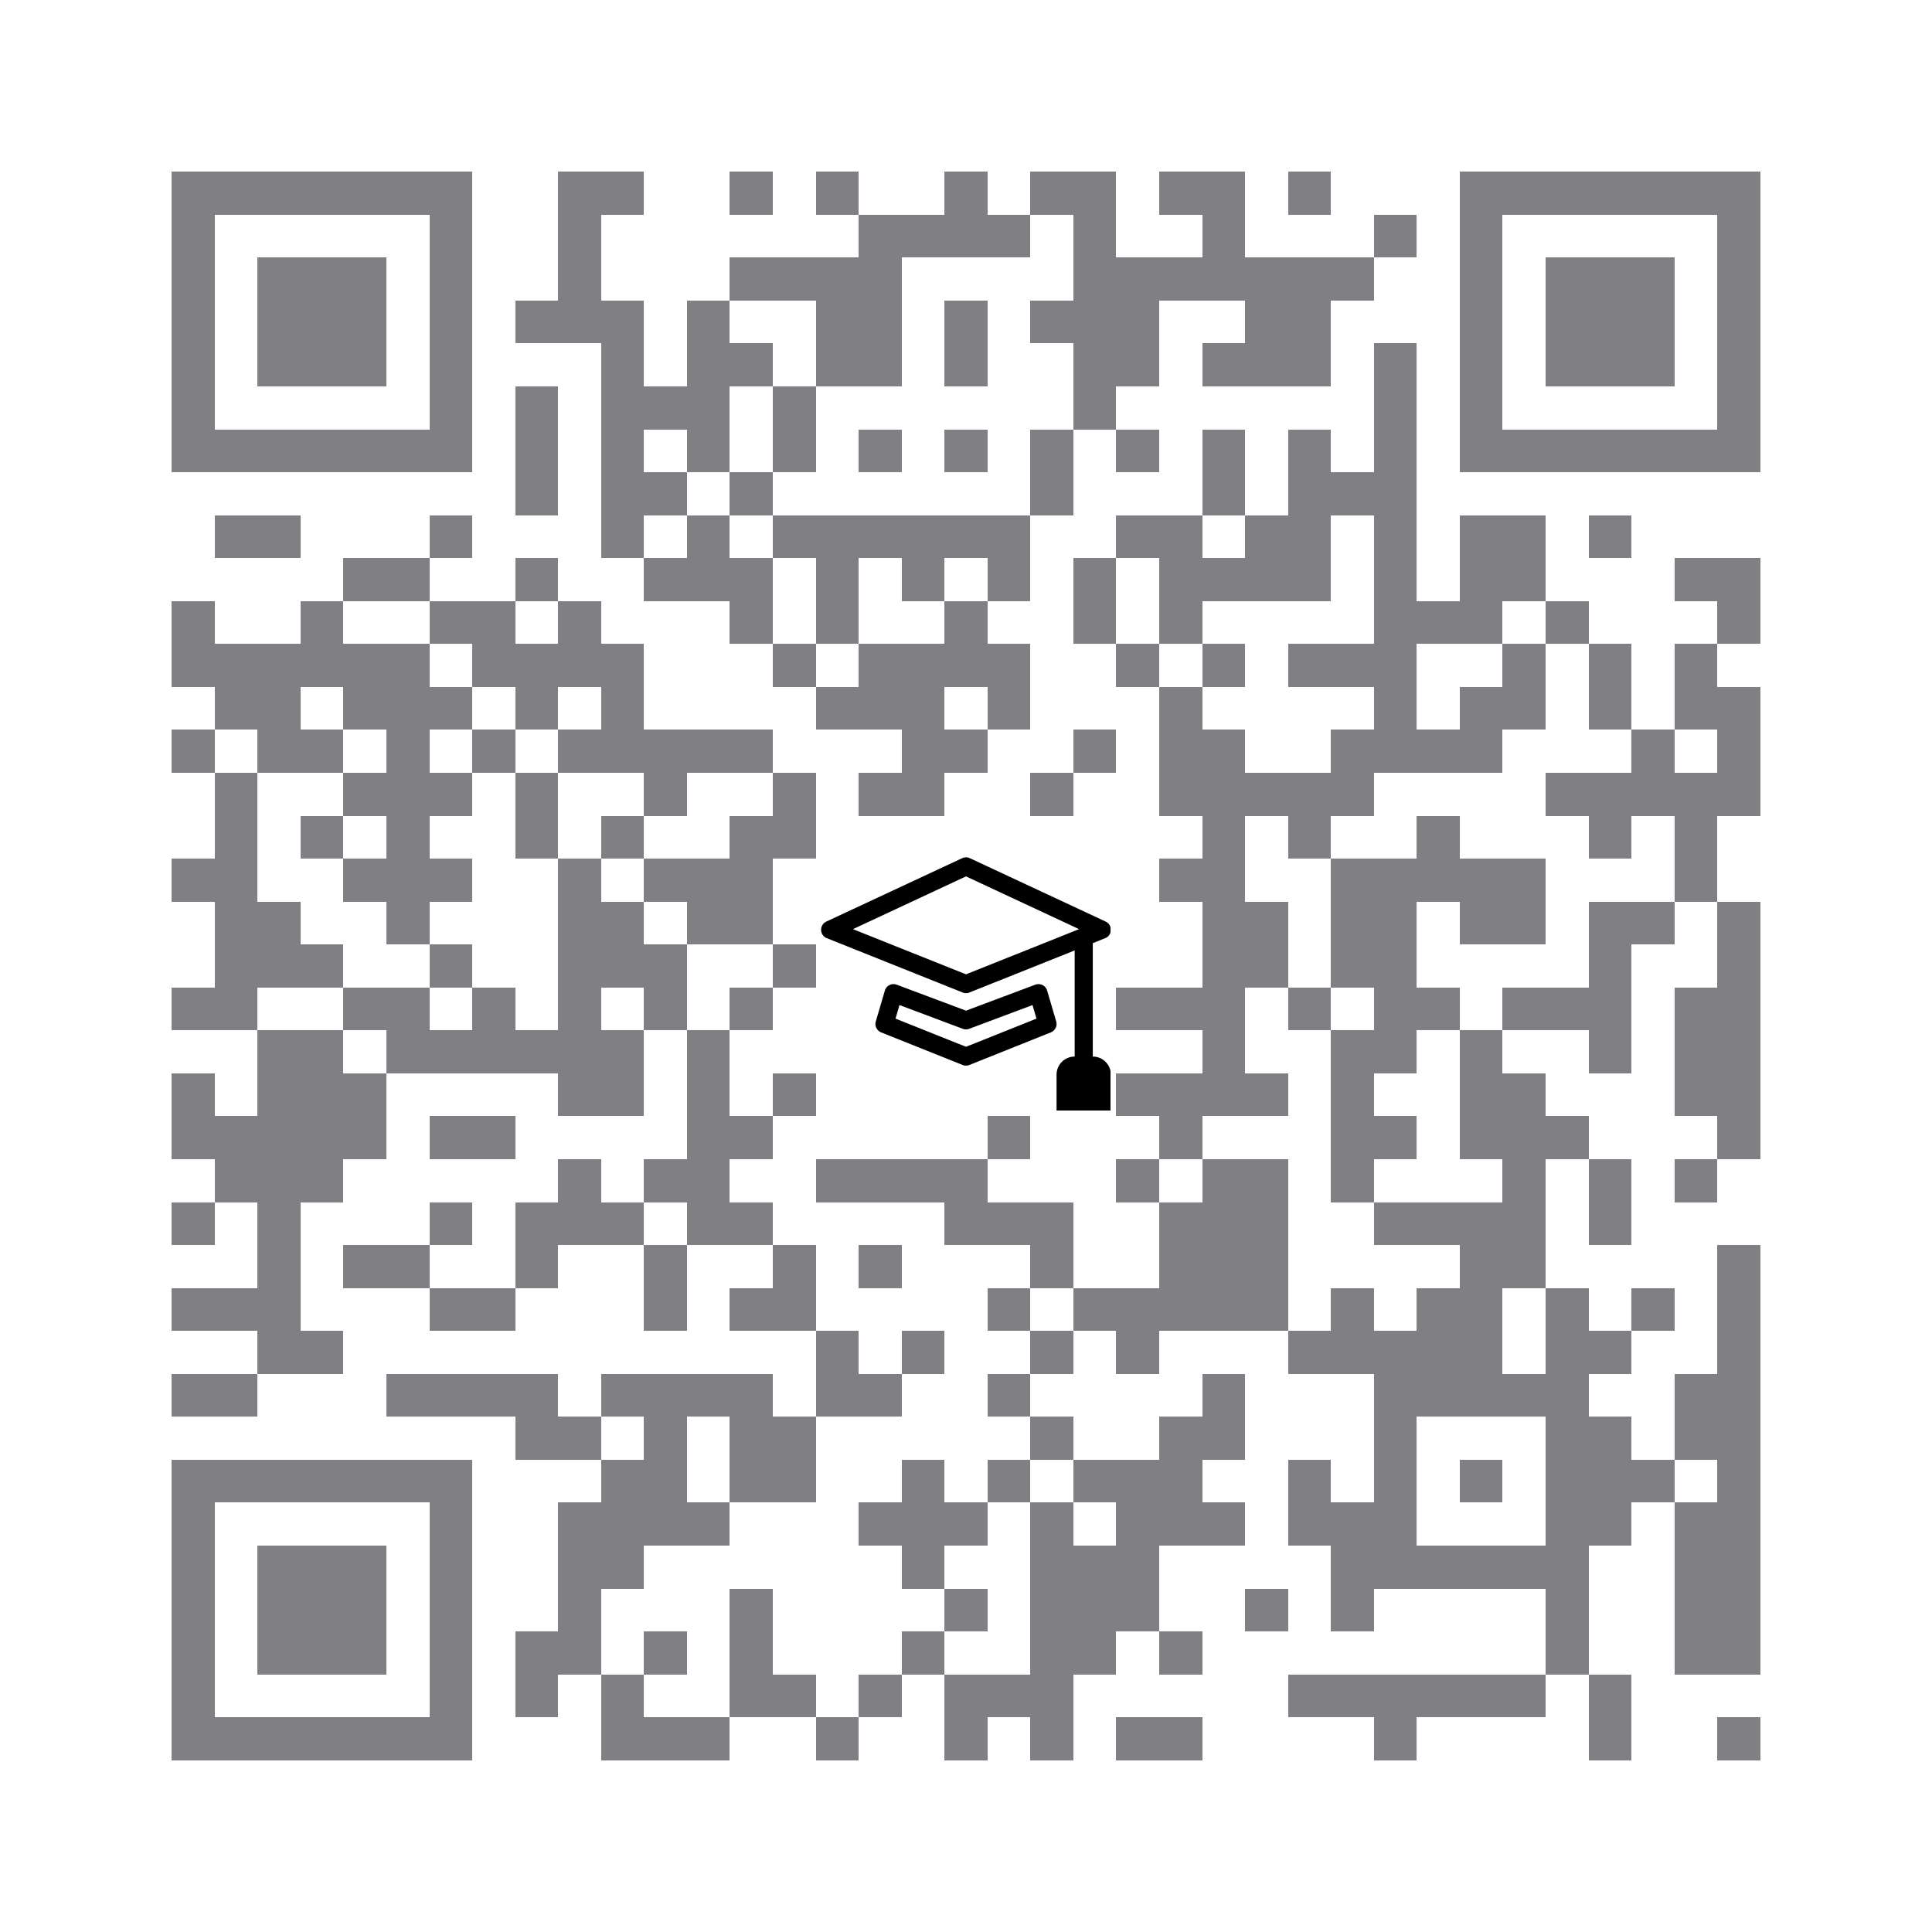 <svg version="1.1" baseProfile="full" shape-rendering="crispEdges" width="900" height="900" xmlns="http://www.w3.org/2000/svg" xmlns:xlink="http://www.w3.org/1999/xlink"><rect x="0" y="0" width="900" height="900" fill="#FFFFFF" />
<rect x="80" y="80" width="140" height="20" fill="#807F83" />
<rect x="260" y="80" width="40" height="20" fill="#807F83" />
<rect x="340" y="80" width="20" height="20" fill="#807F83" />
<rect x="380" y="80" width="20" height="20" fill="#807F83" />
<rect x="440" y="80" width="20" height="20" fill="#807F83" />
<rect x="480" y="80" width="40" height="20" fill="#807F83" />
<rect x="540" y="80" width="40" height="20" fill="#807F83" />
<rect x="600" y="80" width="20" height="20" fill="#807F83" />
<rect x="680" y="80" width="140" height="20" fill="#807F83" />
<rect x="80" y="100" width="20" height="100" fill="#807F83" />
<rect x="200" y="100" width="20" height="100" fill="#807F83" />
<rect x="260" y="100" width="20" height="40" fill="#807F83" />
<rect x="400" y="100" width="80" height="20" fill="#807F83" />
<rect x="500" y="100" width="20" height="20" fill="#807F83" />
<rect x="560" y="100" width="20" height="20" fill="#807F83" />
<rect x="640" y="100" width="20" height="20" fill="#807F83" />
<rect x="680" y="100" width="20" height="100" fill="#807F83" />
<rect x="800" y="100" width="20" height="100" fill="#807F83" />
<rect x="120" y="120" width="60" height="60" fill="#807F83" />
<rect x="340" y="120" width="80" height="20" fill="#807F83" />
<rect x="500" y="120" width="140" height="20" fill="#807F83" />
<rect x="720" y="120" width="60" height="60" fill="#807F83" />
<rect x="240" y="140" width="60" height="20" fill="#807F83" />
<rect x="320" y="140" width="20" height="20" fill="#807F83" />
<rect x="380" y="140" width="40" height="40" fill="#807F83" />
<rect x="440" y="140" width="20" height="40" fill="#807F83" />
<rect x="480" y="140" width="60" height="20" fill="#807F83" />
<rect x="580" y="140" width="40" height="20" fill="#807F83" />
<rect x="280" y="160" width="20" height="20" fill="#807F83" />
<rect x="320" y="160" width="40" height="20" fill="#807F83" />
<rect x="500" y="160" width="40" height="20" fill="#807F83" />
<rect x="560" y="160" width="60" height="20" fill="#807F83" />
<rect x="640" y="160" width="20" height="60" fill="#807F83" />
<rect x="240" y="180" width="20" height="60" fill="#807F83" />
<rect x="280" y="180" width="60" height="20" fill="#807F83" />
<rect x="360" y="180" width="20" height="40" fill="#807F83" />
<rect x="500" y="180" width="20" height="20" fill="#807F83" />
<rect x="80" y="200" width="140" height="20" fill="#807F83" />
<rect x="280" y="200" width="20" height="20" fill="#807F83" />
<rect x="320" y="200" width="20" height="20" fill="#807F83" />
<rect x="400" y="200" width="20" height="20" fill="#807F83" />
<rect x="440" y="200" width="20" height="20" fill="#807F83" />
<rect x="480" y="200" width="20" height="40" fill="#807F83" />
<rect x="520" y="200" width="20" height="20" fill="#807F83" />
<rect x="560" y="200" width="20" height="40" fill="#807F83" />
<rect x="600" y="200" width="20" height="20" fill="#807F83" />
<rect x="680" y="200" width="140" height="20" fill="#807F83" />
<rect x="280" y="220" width="40" height="20" fill="#807F83" />
<rect x="340" y="220" width="20" height="20" fill="#807F83" />
<rect x="600" y="220" width="60" height="20" fill="#807F83" />
<rect x="100" y="240" width="40" height="20" fill="#807F83" />
<rect x="200" y="240" width="20" height="20" fill="#807F83" />
<rect x="280" y="240" width="20" height="20" fill="#807F83" />
<rect x="320" y="240" width="20" height="20" fill="#807F83" />
<rect x="360" y="240" width="120" height="20" fill="#807F83" />
<rect x="520" y="240" width="40" height="20" fill="#807F83" />
<rect x="580" y="240" width="40" height="20" fill="#807F83" />
<rect x="640" y="240" width="20" height="40" fill="#807F83" />
<rect x="680" y="240" width="40" height="40" fill="#807F83" />
<rect x="740" y="240" width="20" height="20" fill="#807F83" />
<rect x="160" y="260" width="40" height="20" fill="#807F83" />
<rect x="240" y="260" width="20" height="20" fill="#807F83" />
<rect x="300" y="260" width="60" height="20" fill="#807F83" />
<rect x="380" y="260" width="20" height="40" fill="#807F83" />
<rect x="420" y="260" width="20" height="20" fill="#807F83" />
<rect x="460" y="260" width="20" height="20" fill="#807F83" />
<rect x="500" y="260" width="20" height="40" fill="#807F83" />
<rect x="540" y="260" width="80" height="20" fill="#807F83" />
<rect x="780" y="260" width="40" height="20" fill="#807F83" />
<rect x="80" y="280" width="20" height="20" fill="#807F83" />
<rect x="140" y="280" width="20" height="20" fill="#807F83" />
<rect x="200" y="280" width="40" height="20" fill="#807F83" />
<rect x="260" y="280" width="20" height="20" fill="#807F83" />
<rect x="340" y="280" width="20" height="20" fill="#807F83" />
<rect x="440" y="280" width="20" height="20" fill="#807F83" />
<rect x="540" y="280" width="20" height="20" fill="#807F83" />
<rect x="640" y="280" width="60" height="20" fill="#807F83" />
<rect x="720" y="280" width="20" height="20" fill="#807F83" />
<rect x="800" y="280" width="20" height="20" fill="#807F83" />
<rect x="80" y="300" width="120" height="20" fill="#807F83" />
<rect x="220" y="300" width="80" height="20" fill="#807F83" />
<rect x="360" y="300" width="20" height="20" fill="#807F83" />
<rect x="400" y="300" width="80" height="20" fill="#807F83" />
<rect x="520" y="300" width="20" height="20" fill="#807F83" />
<rect x="560" y="300" width="20" height="20" fill="#807F83" />
<rect x="600" y="300" width="60" height="20" fill="#807F83" />
<rect x="700" y="300" width="20" height="20" fill="#807F83" />
<rect x="740" y="300" width="20" height="40" fill="#807F83" />
<rect x="780" y="300" width="20" height="20" fill="#807F83" />
<rect x="100" y="320" width="40" height="20" fill="#807F83" />
<rect x="160" y="320" width="60" height="20" fill="#807F83" />
<rect x="240" y="320" width="20" height="20" fill="#807F83" />
<rect x="280" y="320" width="20" height="20" fill="#807F83" />
<rect x="380" y="320" width="60" height="20" fill="#807F83" />
<rect x="460" y="320" width="20" height="20" fill="#807F83" />
<rect x="540" y="320" width="20" height="20" fill="#807F83" />
<rect x="640" y="320" width="20" height="20" fill="#807F83" />
<rect x="680" y="320" width="40" height="20" fill="#807F83" />
<rect x="780" y="320" width="40" height="20" fill="#807F83" />
<rect x="80" y="340" width="20" height="20" fill="#807F83" />
<rect x="120" y="340" width="40" height="20" fill="#807F83" />
<rect x="180" y="340" width="20" height="20" fill="#807F83" />
<rect x="220" y="340" width="20" height="20" fill="#807F83" />
<rect x="260" y="340" width="100" height="20" fill="#807F83" />
<rect x="420" y="340" width="40" height="20" fill="#807F83" />
<rect x="500" y="340" width="20" height="20" fill="#807F83" />
<rect x="540" y="340" width="40" height="20" fill="#807F83" />
<rect x="620" y="340" width="80" height="20" fill="#807F83" />
<rect x="760" y="340" width="20" height="20" fill="#807F83" />
<rect x="800" y="340" width="20" height="20" fill="#807F83" />
<rect x="100" y="360" width="20" height="40" fill="#807F83" />
<rect x="160" y="360" width="60" height="20" fill="#807F83" />
<rect x="240" y="360" width="20" height="40" fill="#807F83" />
<rect x="300" y="360" width="20" height="20" fill="#807F83" />
<rect x="360" y="360" width="20" height="20" fill="#807F83" />
<rect x="400" y="360" width="40" height="20" fill="#807F83" />
<rect x="480" y="360" width="20" height="20" fill="#807F83" />
<rect x="540" y="360" width="100" height="20" fill="#807F83" />
<rect x="720" y="360" width="100" height="20" fill="#807F83" />
<rect x="140" y="380" width="20" height="20" fill="#807F83" />
<rect x="180" y="380" width="20" height="20" fill="#807F83" />
<rect x="280" y="380" width="20" height="20" fill="#807F83" />
<rect x="340" y="380" width="40" height="20" fill="#807F83" />
<rect x="560" y="380" width="20" height="20" fill="#807F83" />
<rect x="600" y="380" width="20" height="20" fill="#807F83" />
<rect x="660" y="380" width="20" height="20" fill="#807F83" />
<rect x="740" y="380" width="20" height="20" fill="#807F83" />
<rect x="780" y="380" width="20" height="40" fill="#807F83" />
<rect x="80" y="400" width="40" height="20" fill="#807F83" />
<rect x="160" y="400" width="60" height="20" fill="#807F83" />
<rect x="260" y="400" width="20" height="20" fill="#807F83" />
<rect x="300" y="400" width="60" height="20" fill="#807F83" />
<rect x="540" y="400" width="40" height="20" fill="#807F83" />
<rect x="620" y="400" width="100" height="20" fill="#807F83" />
<rect x="100" y="420" width="40" height="20" fill="#807F83" />
<rect x="180" y="420" width="20" height="20" fill="#807F83" />
<rect x="260" y="420" width="40" height="20" fill="#807F83" />
<rect x="320" y="420" width="40" height="20" fill="#807F83" />
<rect x="560" y="420" width="40" height="40" fill="#807F83" />
<rect x="620" y="420" width="40" height="40" fill="#807F83" />
<rect x="680" y="420" width="40" height="20" fill="#807F83" />
<rect x="740" y="420" width="40" height="20" fill="#807F83" />
<rect x="800" y="420" width="20" height="40" fill="#807F83" />
<rect x="100" y="440" width="60" height="20" fill="#807F83" />
<rect x="200" y="440" width="20" height="20" fill="#807F83" />
<rect x="260" y="440" width="60" height="20" fill="#807F83" />
<rect x="360" y="440" width="20" height="20" fill="#807F83" />
<rect x="740" y="440" width="20" height="20" fill="#807F83" />
<rect x="80" y="460" width="40" height="20" fill="#807F83" />
<rect x="160" y="460" width="40" height="20" fill="#807F83" />
<rect x="220" y="460" width="20" height="20" fill="#807F83" />
<rect x="260" y="460" width="20" height="20" fill="#807F83" />
<rect x="300" y="460" width="20" height="20" fill="#807F83" />
<rect x="340" y="460" width="20" height="20" fill="#807F83" />
<rect x="520" y="460" width="60" height="20" fill="#807F83" />
<rect x="600" y="460" width="20" height="20" fill="#807F83" />
<rect x="640" y="460" width="40" height="20" fill="#807F83" />
<rect x="700" y="460" width="60" height="20" fill="#807F83" />
<rect x="780" y="460" width="40" height="60" fill="#807F83" />
<rect x="120" y="480" width="40" height="20" fill="#807F83" />
<rect x="180" y="480" width="120" height="20" fill="#807F83" />
<rect x="320" y="480" width="20" height="40" fill="#807F83" />
<rect x="560" y="480" width="20" height="20" fill="#807F83" />
<rect x="620" y="480" width="40" height="20" fill="#807F83" />
<rect x="680" y="480" width="20" height="20" fill="#807F83" />
<rect x="740" y="480" width="20" height="20" fill="#807F83" />
<rect x="80" y="500" width="20" height="20" fill="#807F83" />
<rect x="120" y="500" width="60" height="20" fill="#807F83" />
<rect x="260" y="500" width="40" height="20" fill="#807F83" />
<rect x="360" y="500" width="20" height="20" fill="#807F83" />
<rect x="520" y="500" width="80" height="20" fill="#807F83" />
<rect x="620" y="500" width="20" height="20" fill="#807F83" />
<rect x="680" y="500" width="40" height="20" fill="#807F83" />
<rect x="80" y="520" width="100" height="20" fill="#807F83" />
<rect x="200" y="520" width="40" height="20" fill="#807F83" />
<rect x="320" y="520" width="40" height="20" fill="#807F83" />
<rect x="460" y="520" width="20" height="20" fill="#807F83" />
<rect x="540" y="520" width="20" height="20" fill="#807F83" />
<rect x="620" y="520" width="40" height="20" fill="#807F83" />
<rect x="680" y="520" width="60" height="20" fill="#807F83" />
<rect x="800" y="520" width="20" height="20" fill="#807F83" />
<rect x="100" y="540" width="60" height="20" fill="#807F83" />
<rect x="260" y="540" width="20" height="20" fill="#807F83" />
<rect x="300" y="540" width="40" height="20" fill="#807F83" />
<rect x="380" y="540" width="80" height="20" fill="#807F83" />
<rect x="520" y="540" width="20" height="20" fill="#807F83" />
<rect x="560" y="540" width="40" height="20" fill="#807F83" />
<rect x="620" y="540" width="20" height="20" fill="#807F83" />
<rect x="700" y="540" width="20" height="20" fill="#807F83" />
<rect x="740" y="540" width="20" height="40" fill="#807F83" />
<rect x="780" y="540" width="20" height="20" fill="#807F83" />
<rect x="80" y="560" width="20" height="20" fill="#807F83" />
<rect x="120" y="560" width="20" height="40" fill="#807F83" />
<rect x="200" y="560" width="20" height="20" fill="#807F83" />
<rect x="240" y="560" width="60" height="20" fill="#807F83" />
<rect x="320" y="560" width="40" height="20" fill="#807F83" />
<rect x="440" y="560" width="60" height="20" fill="#807F83" />
<rect x="540" y="560" width="60" height="40" fill="#807F83" />
<rect x="640" y="560" width="80" height="20" fill="#807F83" />
<rect x="160" y="580" width="40" height="20" fill="#807F83" />
<rect x="240" y="580" width="20" height="20" fill="#807F83" />
<rect x="300" y="580" width="20" height="40" fill="#807F83" />
<rect x="360" y="580" width="20" height="20" fill="#807F83" />
<rect x="400" y="580" width="20" height="20" fill="#807F83" />
<rect x="480" y="580" width="20" height="20" fill="#807F83" />
<rect x="680" y="580" width="40" height="20" fill="#807F83" />
<rect x="800" y="580" width="20" height="60" fill="#807F83" />
<rect x="80" y="600" width="60" height="20" fill="#807F83" />
<rect x="200" y="600" width="40" height="20" fill="#807F83" />
<rect x="340" y="600" width="40" height="20" fill="#807F83" />
<rect x="460" y="600" width="20" height="20" fill="#807F83" />
<rect x="500" y="600" width="100" height="20" fill="#807F83" />
<rect x="620" y="600" width="20" height="20" fill="#807F83" />
<rect x="660" y="600" width="40" height="20" fill="#807F83" />
<rect x="720" y="600" width="20" height="20" fill="#807F83" />
<rect x="760" y="600" width="20" height="20" fill="#807F83" />
<rect x="120" y="620" width="40" height="20" fill="#807F83" />
<rect x="380" y="620" width="20" height="20" fill="#807F83" />
<rect x="420" y="620" width="20" height="20" fill="#807F83" />
<rect x="480" y="620" width="20" height="20" fill="#807F83" />
<rect x="520" y="620" width="20" height="20" fill="#807F83" />
<rect x="600" y="620" width="100" height="20" fill="#807F83" />
<rect x="720" y="620" width="40" height="20" fill="#807F83" />
<rect x="80" y="640" width="40" height="20" fill="#807F83" />
<rect x="180" y="640" width="80" height="20" fill="#807F83" />
<rect x="280" y="640" width="80" height="20" fill="#807F83" />
<rect x="380" y="640" width="40" height="20" fill="#807F83" />
<rect x="460" y="640" width="20" height="20" fill="#807F83" />
<rect x="560" y="640" width="20" height="20" fill="#807F83" />
<rect x="640" y="640" width="100" height="20" fill="#807F83" />
<rect x="780" y="640" width="40" height="40" fill="#807F83" />
<rect x="240" y="660" width="40" height="20" fill="#807F83" />
<rect x="300" y="660" width="20" height="20" fill="#807F83" />
<rect x="340" y="660" width="40" height="40" fill="#807F83" />
<rect x="480" y="660" width="20" height="20" fill="#807F83" />
<rect x="540" y="660" width="40" height="20" fill="#807F83" />
<rect x="640" y="660" width="20" height="40" fill="#807F83" />
<rect x="720" y="660" width="40" height="20" fill="#807F83" />
<rect x="80" y="680" width="140" height="20" fill="#807F83" />
<rect x="280" y="680" width="40" height="20" fill="#807F83" />
<rect x="420" y="680" width="20" height="20" fill="#807F83" />
<rect x="460" y="680" width="20" height="20" fill="#807F83" />
<rect x="500" y="680" width="60" height="20" fill="#807F83" />
<rect x="600" y="680" width="20" height="20" fill="#807F83" />
<rect x="680" y="680" width="20" height="20" fill="#807F83" />
<rect x="720" y="680" width="60" height="20" fill="#807F83" />
<rect x="800" y="680" width="20" height="20" fill="#807F83" />
<rect x="80" y="700" width="20" height="100" fill="#807F83" />
<rect x="200" y="700" width="20" height="100" fill="#807F83" />
<rect x="260" y="700" width="80" height="20" fill="#807F83" />
<rect x="400" y="700" width="60" height="20" fill="#807F83" />
<rect x="480" y="700" width="20" height="20" fill="#807F83" />
<rect x="520" y="700" width="60" height="20" fill="#807F83" />
<rect x="600" y="700" width="60" height="20" fill="#807F83" />
<rect x="720" y="700" width="40" height="20" fill="#807F83" />
<rect x="780" y="700" width="40" height="80" fill="#807F83" />
<rect x="120" y="720" width="60" height="60" fill="#807F83" />
<rect x="260" y="720" width="40" height="20" fill="#807F83" />
<rect x="420" y="720" width="20" height="20" fill="#807F83" />
<rect x="480" y="720" width="60" height="40" fill="#807F83" />
<rect x="620" y="720" width="120" height="20" fill="#807F83" />
<rect x="260" y="740" width="20" height="20" fill="#807F83" />
<rect x="340" y="740" width="20" height="40" fill="#807F83" />
<rect x="440" y="740" width="20" height="20" fill="#807F83" />
<rect x="580" y="740" width="20" height="20" fill="#807F83" />
<rect x="620" y="740" width="20" height="20" fill="#807F83" />
<rect x="720" y="740" width="20" height="40" fill="#807F83" />
<rect x="240" y="760" width="40" height="20" fill="#807F83" />
<rect x="300" y="760" width="20" height="20" fill="#807F83" />
<rect x="420" y="760" width="20" height="20" fill="#807F83" />
<rect x="480" y="760" width="40" height="20" fill="#807F83" />
<rect x="540" y="760" width="20" height="20" fill="#807F83" />
<rect x="240" y="780" width="20" height="20" fill="#807F83" />
<rect x="280" y="780" width="20" height="20" fill="#807F83" />
<rect x="340" y="780" width="40" height="20" fill="#807F83" />
<rect x="400" y="780" width="20" height="20" fill="#807F83" />
<rect x="440" y="780" width="60" height="20" fill="#807F83" />
<rect x="600" y="780" width="120" height="20" fill="#807F83" />
<rect x="740" y="780" width="20" height="40" fill="#807F83" />
<rect x="80" y="800" width="140" height="20" fill="#807F83" />
<rect x="280" y="800" width="60" height="20" fill="#807F83" />
<rect x="380" y="800" width="20" height="20" fill="#807F83" />
<rect x="440" y="800" width="20" height="20" fill="#807F83" />
<rect x="480" y="800" width="20" height="20" fill="#807F83" />
<rect x="520" y="800" width="40" height="20" fill="#807F83" />
<rect x="640" y="800" width="20" height="20" fill="#807F83" />
<rect x="800" y="800" width="20" height="20" fill="#807F83" />
<svg xmlns="http://www.w3.org/2000/svg" width="135" height="135" fill="currentColor" class="bi bi-mortarboard" viewBox="0 0 16 16" x="382.5" y="382.5" shape-rendering="geometricPrecision"><path d="M8.211 2.047a.5.5 0 0 0-.422 0l-7.5 3.5a.5.5 0 0 0 .025.917l7.5 3a.5.5 0 0 0 .372 0L14 7.14V13a1 1 0 0 0-1 1v2h3v-2a1 1 0 0 0-1-1V6.739l.686-.275a.5.5 0 0 0 .025-.917l-7.5-3.5ZM8 8.46 1.758 5.965 8 3.052l6.242 2.913L8 8.46Z" /><path d="M4.176 9.032a.5.5 0 0 0-.656.327l-.5 1.7a.5.5 0 0 0 .294.605l4.5 1.8a.5.5 0 0 0 .372 0l4.5-1.8a.5.5 0 0 0 .294-.605l-.5-1.7a.5.5 0 0 0-.656-.327L8 10.466 4.176 9.032Zm-.068 1.873.22-.748 3.496 1.311a.5.5 0 0 0 .352 0l3.496-1.311.22.748L8 12.46l-3.892-1.556Z" /></svg>
</svg>